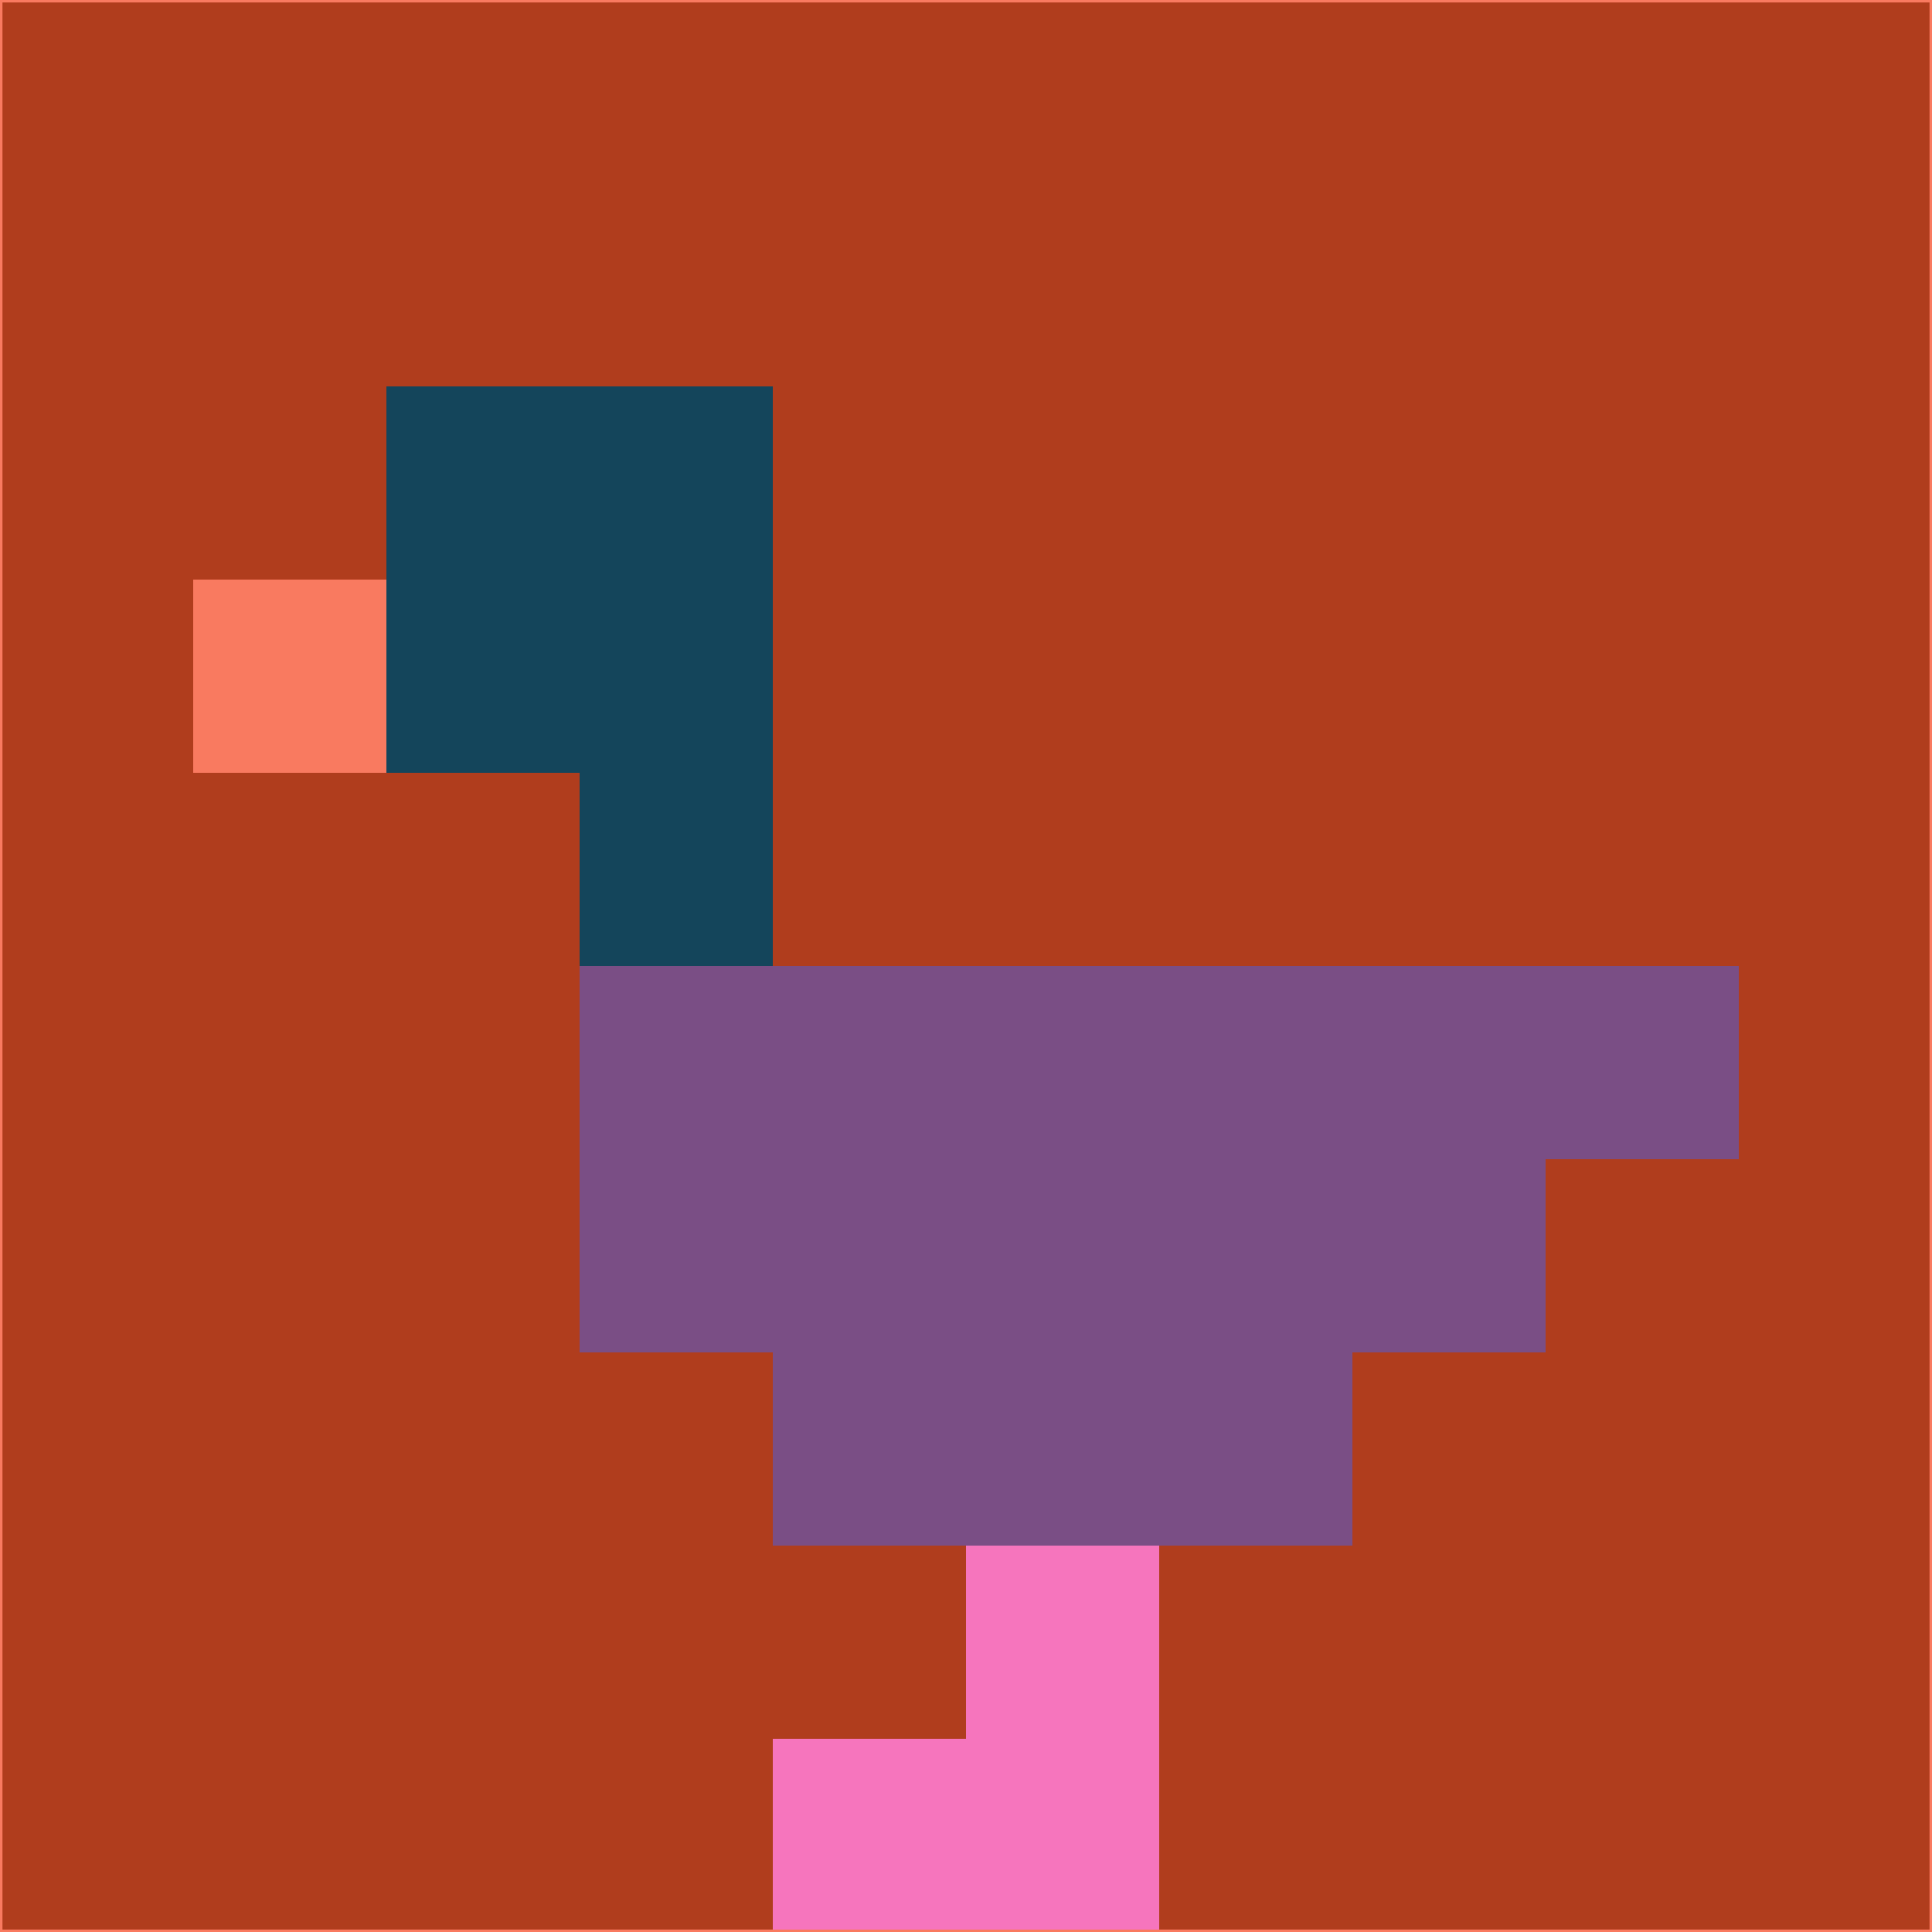 <svg xmlns="http://www.w3.org/2000/svg" version="1.1" width="785" height="785">
  <title>'goose-pfp-694263' by Dmitri Cherniak (Cyberpunk Edition)</title>
  <desc>
    seed=515445
    backgroundColor=#b03d1d
    padding=20
    innerPadding=0
    timeout=500
    dimension=1
    border=false
    Save=function(){return n.handleSave()}
    frame=12

    Rendered at 2024-09-15T22:37:00.640Z
    Generated in 1ms
    Modified for Cyberpunk theme with new color scheme
  </desc>
  <defs/>
  <rect width="100%" height="100%" fill="#b03d1d"/>
  <g>
    <g id="0-0">
      <rect x="0" y="0" height="785" width="785" fill="#b03d1d"/>
      <g>
        <!-- Neon blue -->
        <rect id="0-0-2-2-2-2" x="157" y="157" width="157" height="157" fill="#14455b"/>
        <rect id="0-0-3-2-1-4" x="235.5" y="157" width="78.5" height="314" fill="#14455b"/>
        <!-- Electric purple -->
        <rect id="0-0-4-5-5-1" x="314" y="392.5" width="392.5" height="78.5" fill="#7a4e85"/>
        <rect id="0-0-3-5-5-2" x="235.5" y="392.5" width="392.5" height="157" fill="#7a4e85"/>
        <rect id="0-0-4-5-3-3" x="314" y="392.5" width="235.5" height="235.5" fill="#7a4e85"/>
        <!-- Neon pink -->
        <rect id="0-0-1-3-1-1" x="78.5" y="235.5" width="78.5" height="78.5" fill="#f97a60"/>
        <!-- Cyber yellow -->
        <rect id="0-0-5-8-1-2" x="392.5" y="628" width="78.5" height="157" fill="#f675bd"/>
        <rect id="0-0-4-9-2-1" x="314" y="706.5" width="157" height="78.5" fill="#f675bd"/>
      </g>
      <rect x="0" y="0" stroke="#f97a60" stroke-width="2" height="785" width="785" fill="none"/>
    </g>
  </g>
  <script xmlns=""/>
</svg>